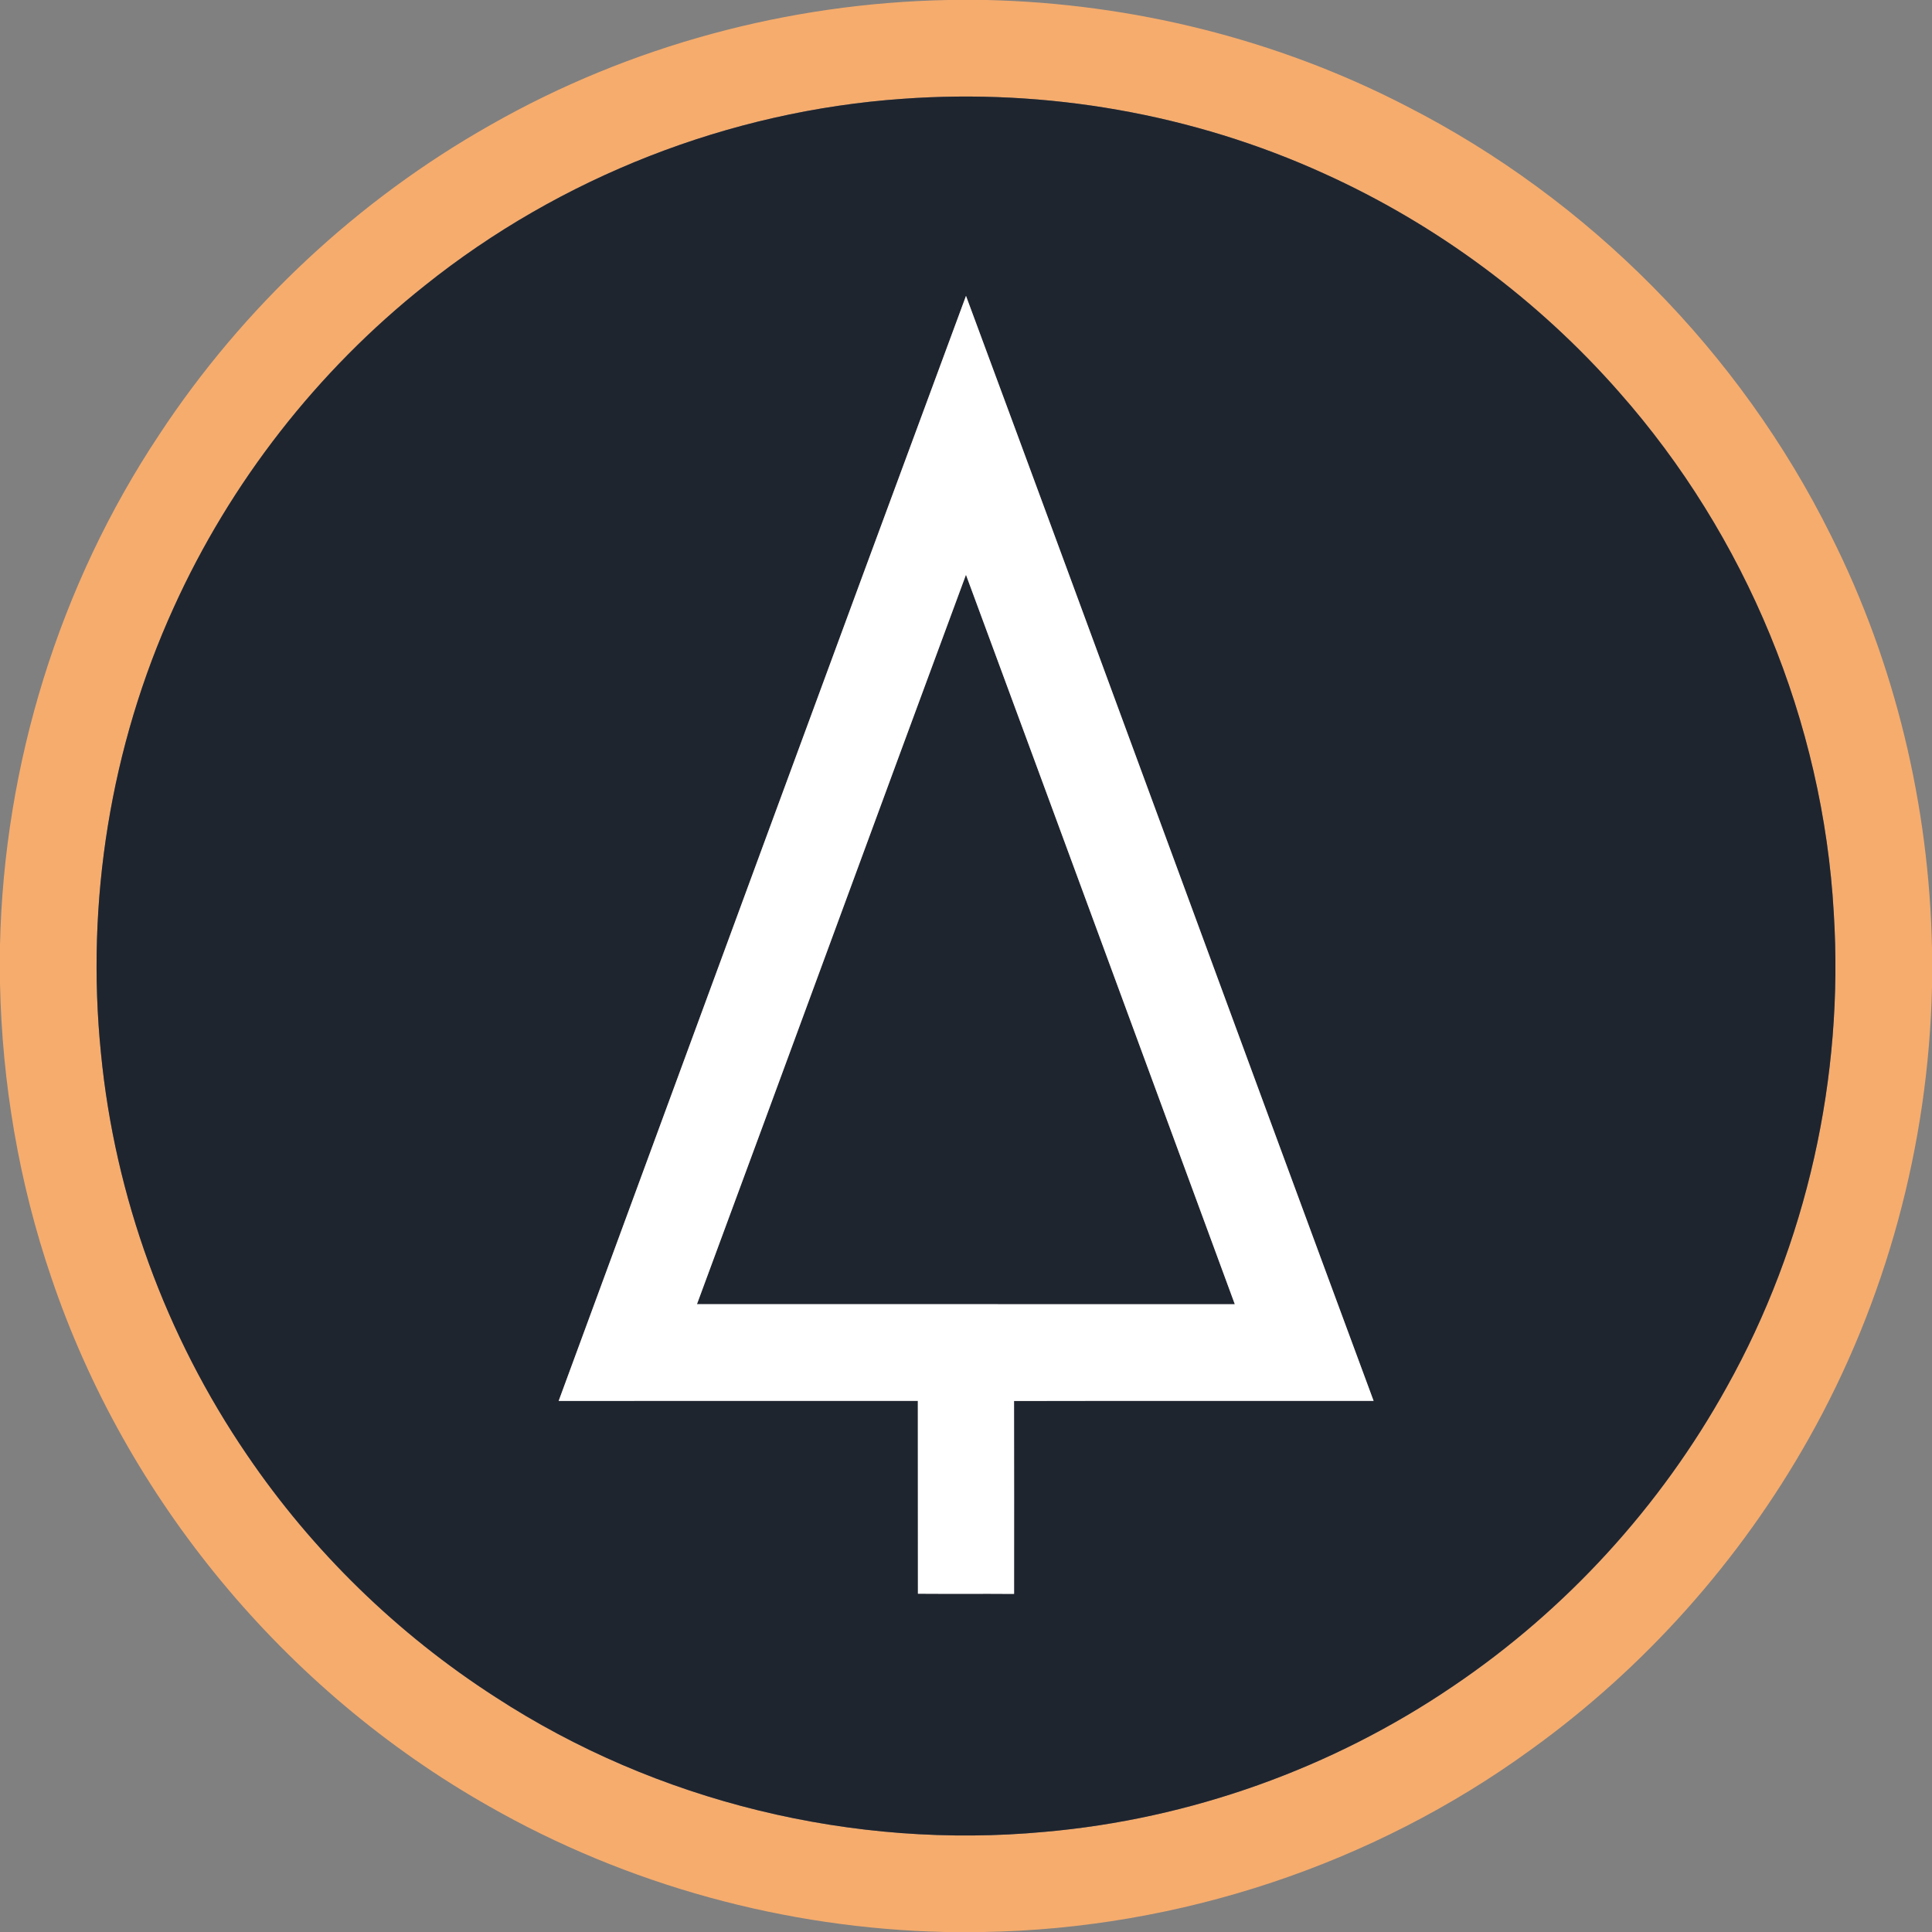 <?xml version="1.0" encoding="UTF-8" ?>
<!DOCTYPE svg PUBLIC "-//W3C//DTD SVG 1.1//EN" "http://www.w3.org/Graphics/SVG/1.1/DTD/svg11.dtd">
<svg width="512pt" height="512pt" viewBox="0 0 512 512" version="1.1" xmlns="http://www.w3.org/2000/svg">
<rect x="0" y="0" width="512" height="512" fill="#808080" stroke="none"/>
<g id="#f6ac6dff">
<path fill="#f6ac6d" opacity="1.00" d=" M 251.33 0.00 L 261.48 0.00 C 300.06 0.90 338.46 10.39 372.76 28.14 C 421.09 52.82 461.16 93.33 485.24 141.96 C 502.24 175.79 511.25 213.50 512.00 251.33 L 512.00 261.51 C 511.07 303.32 499.85 344.86 479.30 381.31 C 461.08 413.65 435.82 442.00 405.69 463.69 C 363.80 494.15 312.43 511.13 260.66 512.00 L 250.53 512.00 C 208.20 511.07 166.16 499.58 129.39 478.56 C 75.50 447.99 33.40 397.27 13.59 338.54 C 5.04 313.48 0.55 287.09 0.00 260.63 L 0.00 250.49 C 1.04 202.60 15.68 155.05 42.22 115.15 C 64.47 81.33 94.87 52.93 130.12 33.04 C 166.92 12.10 209.02 0.79 251.33 0.00 M 239.16 26.19 C 193.26 29.40 148.52 46.92 112.60 75.66 C 84.07 98.31 61.05 127.84 46.03 161.02 C 29.29 197.77 22.69 239.00 26.76 279.15 C 30.45 317.11 43.94 354.04 65.44 385.53 C 82.78 411.07 105.33 433.04 131.30 449.75 C 174.00 477.54 226.17 490.18 276.88 485.46 C 315.41 482.08 352.99 468.65 384.99 446.92 C 414.99 426.69 440.07 399.25 457.60 367.60 C 478.85 329.58 488.68 285.38 485.97 241.94 C 483.11 191.31 462.69 141.95 429.13 103.97 C 407.58 79.41 380.74 59.50 350.97 46.03 C 316.15 30.16 277.31 23.42 239.16 26.19 Z" />
</g>
<g id="#1f252fff">
<path fill="#1f252f" opacity="1.00" d=" M 239.16 26.19 C 277.31 23.42 316.15 30.16 350.97 46.03 C 380.74 59.50 407.58 79.41 429.13 103.97 C 462.69 141.95 483.11 191.31 485.97 241.94 C 488.68 285.38 478.85 329.58 457.60 367.60 C 440.07 399.25 414.99 426.69 384.99 446.92 C 352.99 468.65 315.41 482.08 276.88 485.46 C 226.17 490.18 174.00 477.54 131.30 449.75 C 105.33 433.04 82.78 411.07 65.44 385.53 C 43.94 354.04 30.45 317.11 26.76 279.15 C 22.69 239.00 29.29 197.77 46.03 161.02 C 61.05 127.84 84.07 98.31 112.60 75.66 C 148.52 46.92 193.26 29.40 239.16 26.19 M 148.05 371.26 C 179.78 371.23 211.51 371.26 243.24 371.25 C 243.26 388.28 243.24 405.31 243.26 422.35 C 251.75 422.42 260.25 422.33 268.74 422.40 C 268.75 405.36 268.76 388.32 268.73 371.28 C 300.50 371.21 332.26 371.27 364.02 371.25 C 327.90 273.68 292.16 175.96 256.00 78.41 C 219.87 175.97 184.00 273.63 148.05 371.26 Z" />
<path fill="#1f252f" opacity="1.00" d=" M 184.70 345.62 C 208.54 281.22 232.15 216.73 255.99 152.32 C 279.81 216.74 303.49 281.20 327.24 345.64 C 279.73 345.60 232.21 345.65 184.70 345.62 Z" />
</g>
<g id="#ffffffff">
<path fill="#ffffff" opacity="1.00" d=" M 148.05 371.26 C 184.00 273.63 219.87 175.97 256.00 78.41 C 292.16 175.96 327.90 273.68 364.02 371.25 C 332.26 371.27 300.50 371.21 268.73 371.28 C 268.76 388.32 268.75 405.36 268.74 422.40 C 260.25 422.33 251.75 422.42 243.26 422.35 C 243.24 405.31 243.26 388.28 243.24 371.25 C 211.51 371.26 179.78 371.23 148.05 371.26 M 184.70 345.62 C 232.21 345.65 279.73 345.60 327.24 345.64 C 303.49 281.20 279.81 216.74 255.99 152.32 C 232.15 216.73 208.54 281.22 184.70 345.62 Z" />
</g>
</svg>
